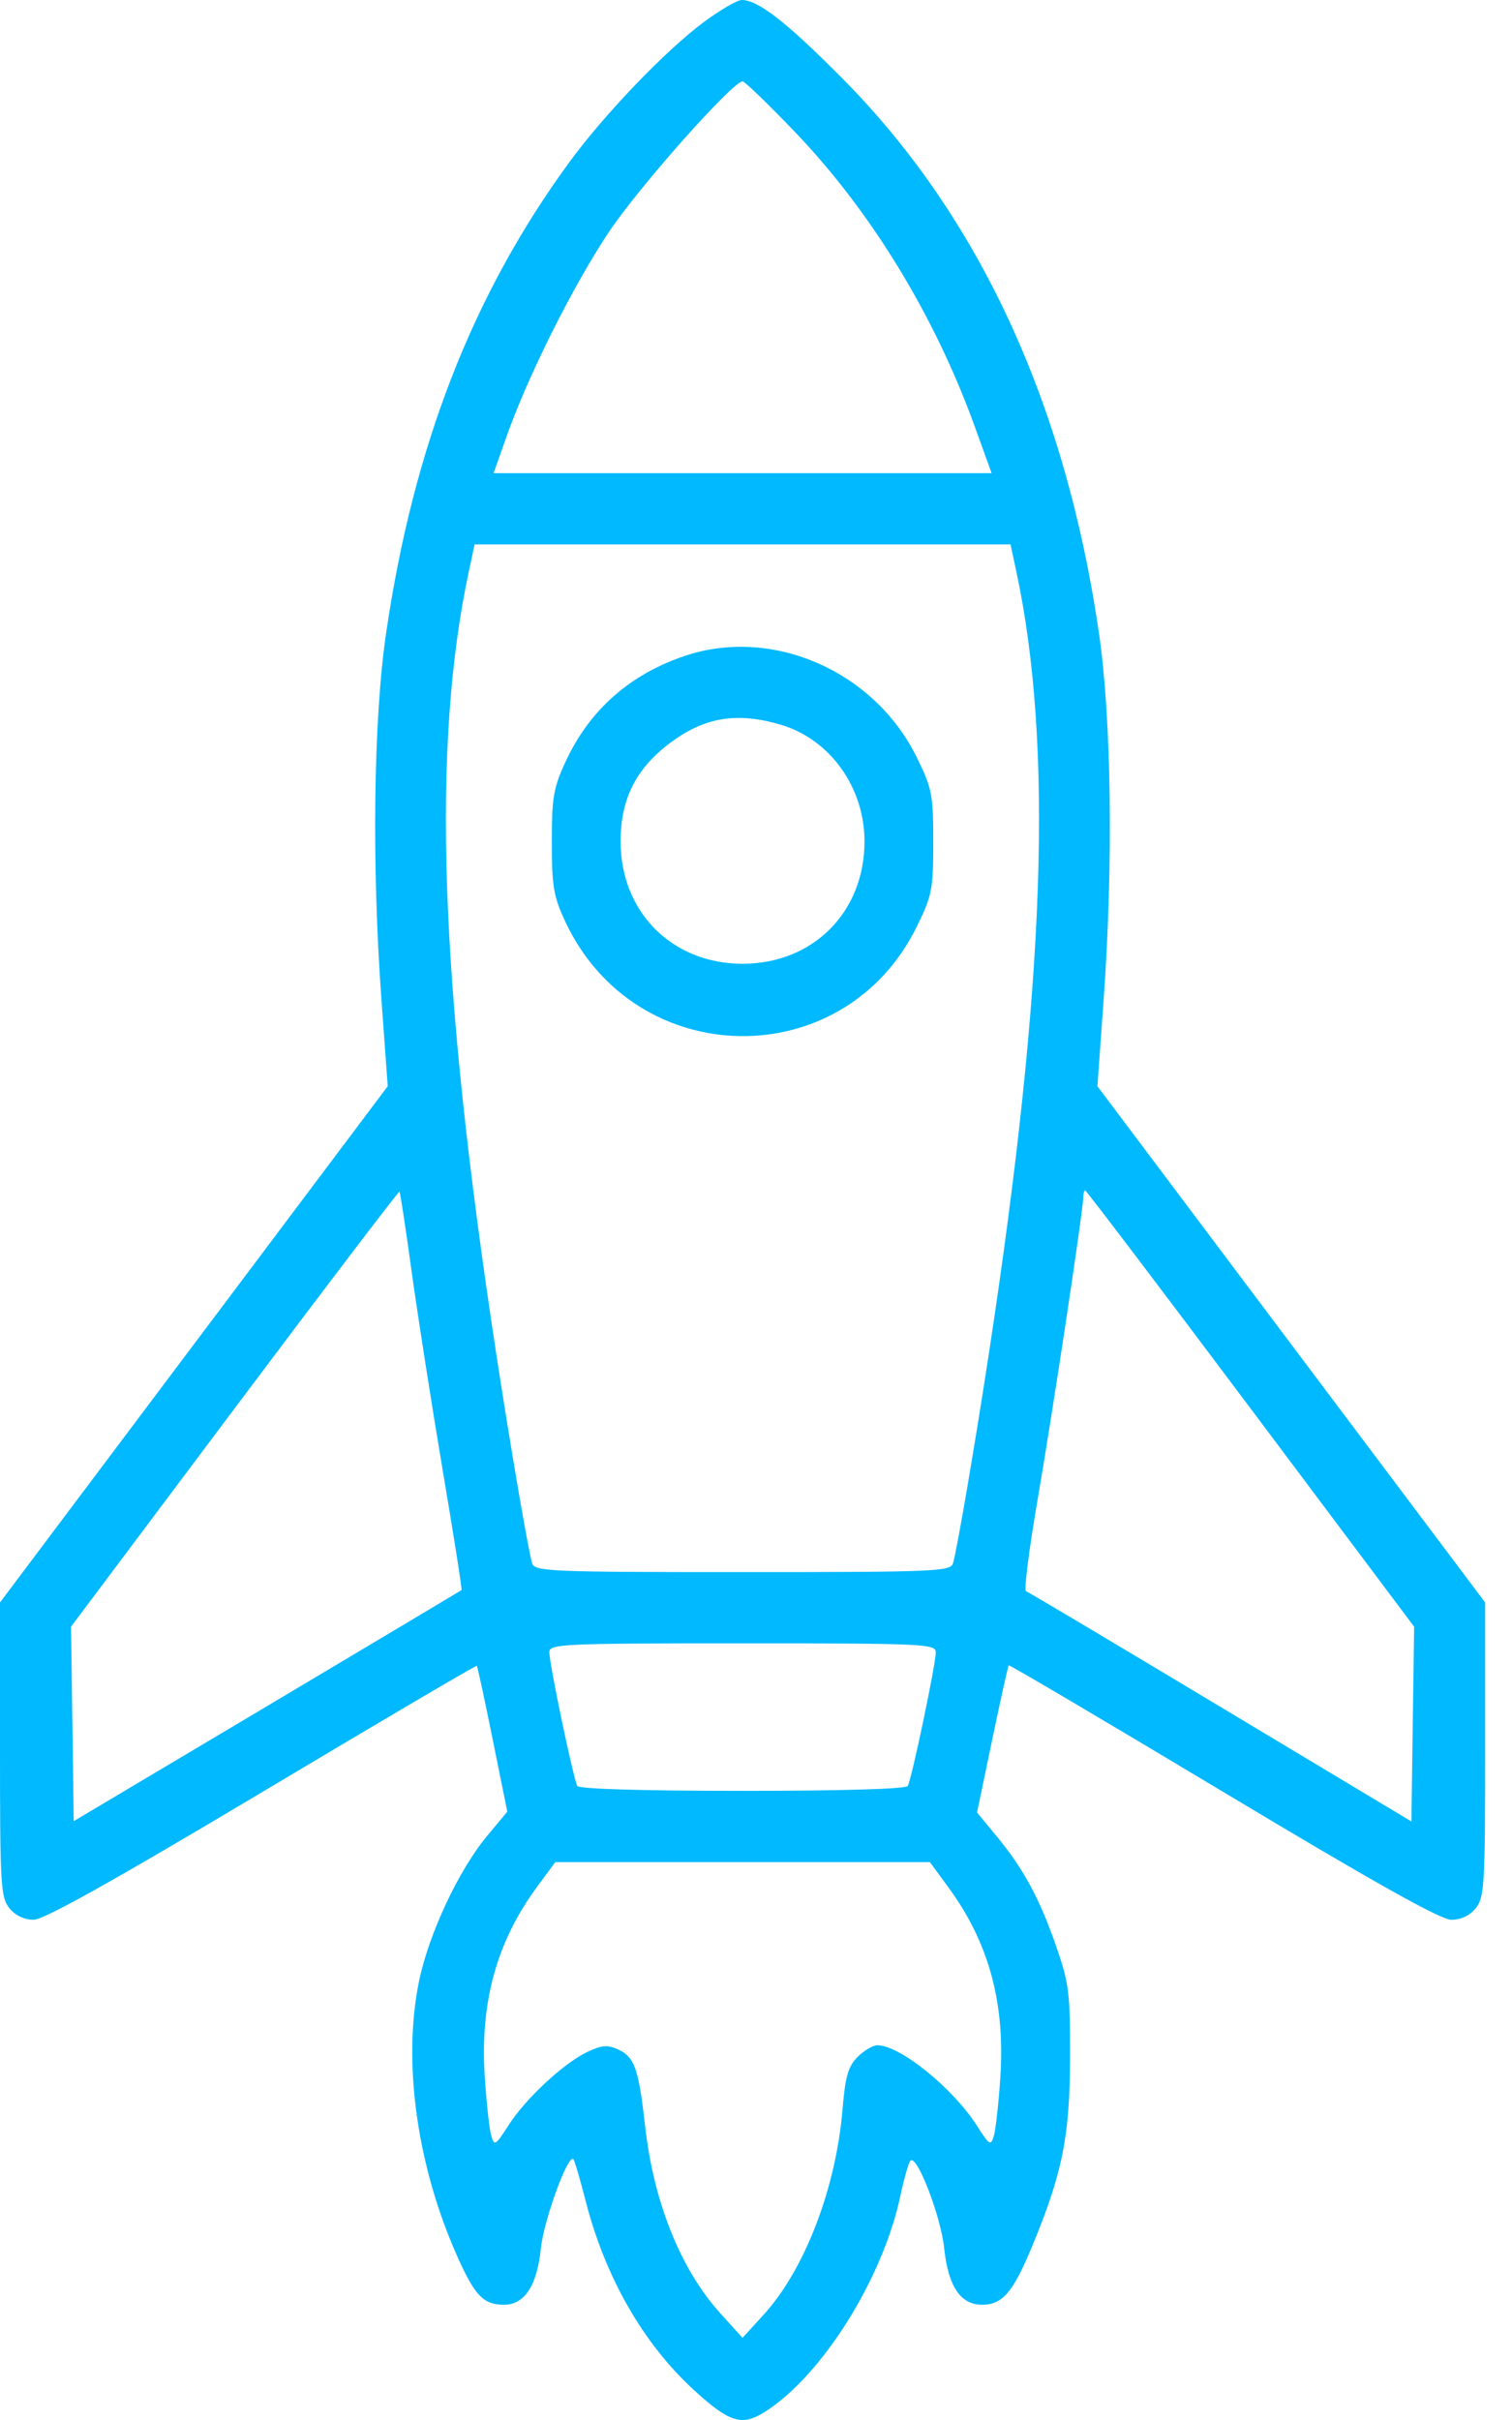 <svg width="25" height="40" viewBox="0 0 25 40" fill="none" xmlns="http://www.w3.org/2000/svg">
<path fill-rule="evenodd" clip-rule="evenodd" d="M11.635 0.366C10.998 0.841 9.99 1.892 9.406 2.691C7.814 4.871 6.841 7.369 6.387 10.445C6.175 11.874 6.144 14.28 6.307 16.524L6.411 17.954L3.205 22.221L0 26.487L0 28.918C0 31.155 0.012 31.364 0.155 31.54C0.252 31.66 0.402 31.732 0.555 31.732C0.725 31.732 1.878 31.088 4.332 29.623C6.274 28.463 7.872 27.523 7.884 27.534C7.895 27.546 8.014 28.093 8.146 28.75L8.388 29.945L8.058 30.341C7.584 30.909 7.086 31.972 6.927 32.755C6.653 34.098 6.897 35.821 7.572 37.32C7.855 37.95 7.998 38.095 8.335 38.095C8.673 38.095 8.879 37.779 8.943 37.164C8.992 36.695 9.391 35.6 9.48 35.689C9.5 35.709 9.591 36.019 9.683 36.378C10.007 37.642 10.637 38.74 11.479 39.51C12.058 40.039 12.264 40.104 12.633 39.874C13.581 39.285 14.6 37.665 14.889 36.287C14.948 36.009 15.021 35.752 15.053 35.715C15.157 35.596 15.557 36.632 15.612 37.164C15.678 37.791 15.882 38.095 16.237 38.095C16.574 38.095 16.747 37.895 17.063 37.135C17.565 35.928 17.689 35.317 17.693 34.016C17.696 32.941 17.676 32.781 17.462 32.166C17.189 31.38 16.922 30.887 16.476 30.348L16.155 29.959L16.406 28.754C16.544 28.091 16.667 27.539 16.679 27.527C16.691 27.514 18.287 28.456 20.224 29.618C22.715 31.112 23.82 31.732 23.997 31.732C24.154 31.732 24.303 31.662 24.401 31.54C24.544 31.364 24.556 31.155 24.556 28.918V26.487L21.35 22.221L18.145 17.954L18.248 16.524C18.41 14.275 18.378 11.872 18.168 10.445C17.61 6.645 16.182 3.567 13.923 1.291C13.005 0.366 12.536 0.001 12.266 1.28603e-07C12.19 -0 11.906 0.165 11.635 0.366ZM13.138 2.175C14.398 3.488 15.45 5.209 16.114 7.042L16.396 7.821H12.278H8.161L8.377 7.211C8.729 6.214 9.474 4.726 10.064 3.84C10.556 3.1 12.114 1.345 12.278 1.345C12.313 1.345 12.7 1.718 13.138 2.175ZM16.803 9.439C17.421 12.335 17.284 16.264 16.351 22.369C16.117 23.902 15.825 25.61 15.758 25.838C15.717 25.975 15.478 25.985 12.278 25.985C9.078 25.985 8.838 25.975 8.798 25.838C8.731 25.61 8.439 23.902 8.204 22.369C7.266 16.23 7.131 12.351 7.753 9.439L7.848 8.998H12.278L16.708 8.998L16.803 9.439ZM11.339 10.836C10.428 11.137 9.754 11.728 9.36 12.572C9.151 13.019 9.124 13.172 9.124 13.918C9.124 14.652 9.153 14.819 9.348 15.236C10.511 17.716 13.952 17.767 15.156 15.321C15.412 14.802 15.431 14.702 15.431 13.918C15.431 13.133 15.412 13.033 15.156 12.514C14.458 11.096 12.783 10.359 11.339 10.836ZM12.914 11.98C13.722 12.221 14.291 13.011 14.294 13.899C14.299 15.071 13.446 15.93 12.278 15.93C11.11 15.93 10.257 15.071 10.261 13.899C10.264 13.193 10.522 12.691 11.101 12.264C11.661 11.851 12.196 11.767 12.914 11.98ZM6.807 21.023C6.906 21.74 7.136 23.213 7.319 24.297C7.502 25.38 7.643 26.273 7.631 26.282C7.62 26.291 6.173 27.155 4.415 28.201L1.219 30.102L1.197 28.495L1.174 26.888L3.878 23.281C5.366 21.297 6.593 19.684 6.605 19.697C6.618 19.709 6.709 20.307 6.807 21.023ZM20.679 23.283L23.382 26.888L23.359 28.498L23.337 30.107L20.183 28.215C18.448 27.174 17 26.312 16.964 26.3C16.929 26.288 17.015 25.608 17.156 24.789C17.408 23.328 17.912 19.991 17.912 19.783C17.912 19.725 17.927 19.678 17.944 19.678C17.962 19.678 19.193 21.3 20.679 23.283ZM15.473 27.31C15.472 27.511 15.072 29.418 15.009 29.52C14.979 29.57 13.922 29.601 12.278 29.601C10.634 29.601 9.577 29.57 9.546 29.52C9.484 29.418 9.084 27.511 9.083 27.31C9.082 27.172 9.29 27.163 12.278 27.163C15.266 27.163 15.473 27.172 15.473 27.31ZM15.677 31.19C16.348 32.103 16.622 33.102 16.54 34.337C16.512 34.762 16.464 35.195 16.434 35.299C16.382 35.476 16.363 35.465 16.15 35.131C15.754 34.512 14.879 33.806 14.507 33.806C14.433 33.806 14.286 33.893 14.18 33.999C14.024 34.155 13.976 34.321 13.931 34.864C13.822 36.173 13.304 37.519 12.623 38.263L12.277 38.642L11.909 38.235C11.255 37.511 10.81 36.406 10.668 35.152C10.559 34.186 10.494 34.001 10.217 33.874C10.044 33.796 9.946 33.804 9.71 33.917C9.317 34.104 8.687 34.691 8.406 35.131C8.193 35.465 8.173 35.476 8.122 35.299C8.092 35.195 8.044 34.762 8.016 34.337C7.934 33.102 8.208 32.103 8.878 31.19L9.181 30.779H12.278H15.375L15.677 31.19Z" fill="#00B9FF"/>
</svg>

